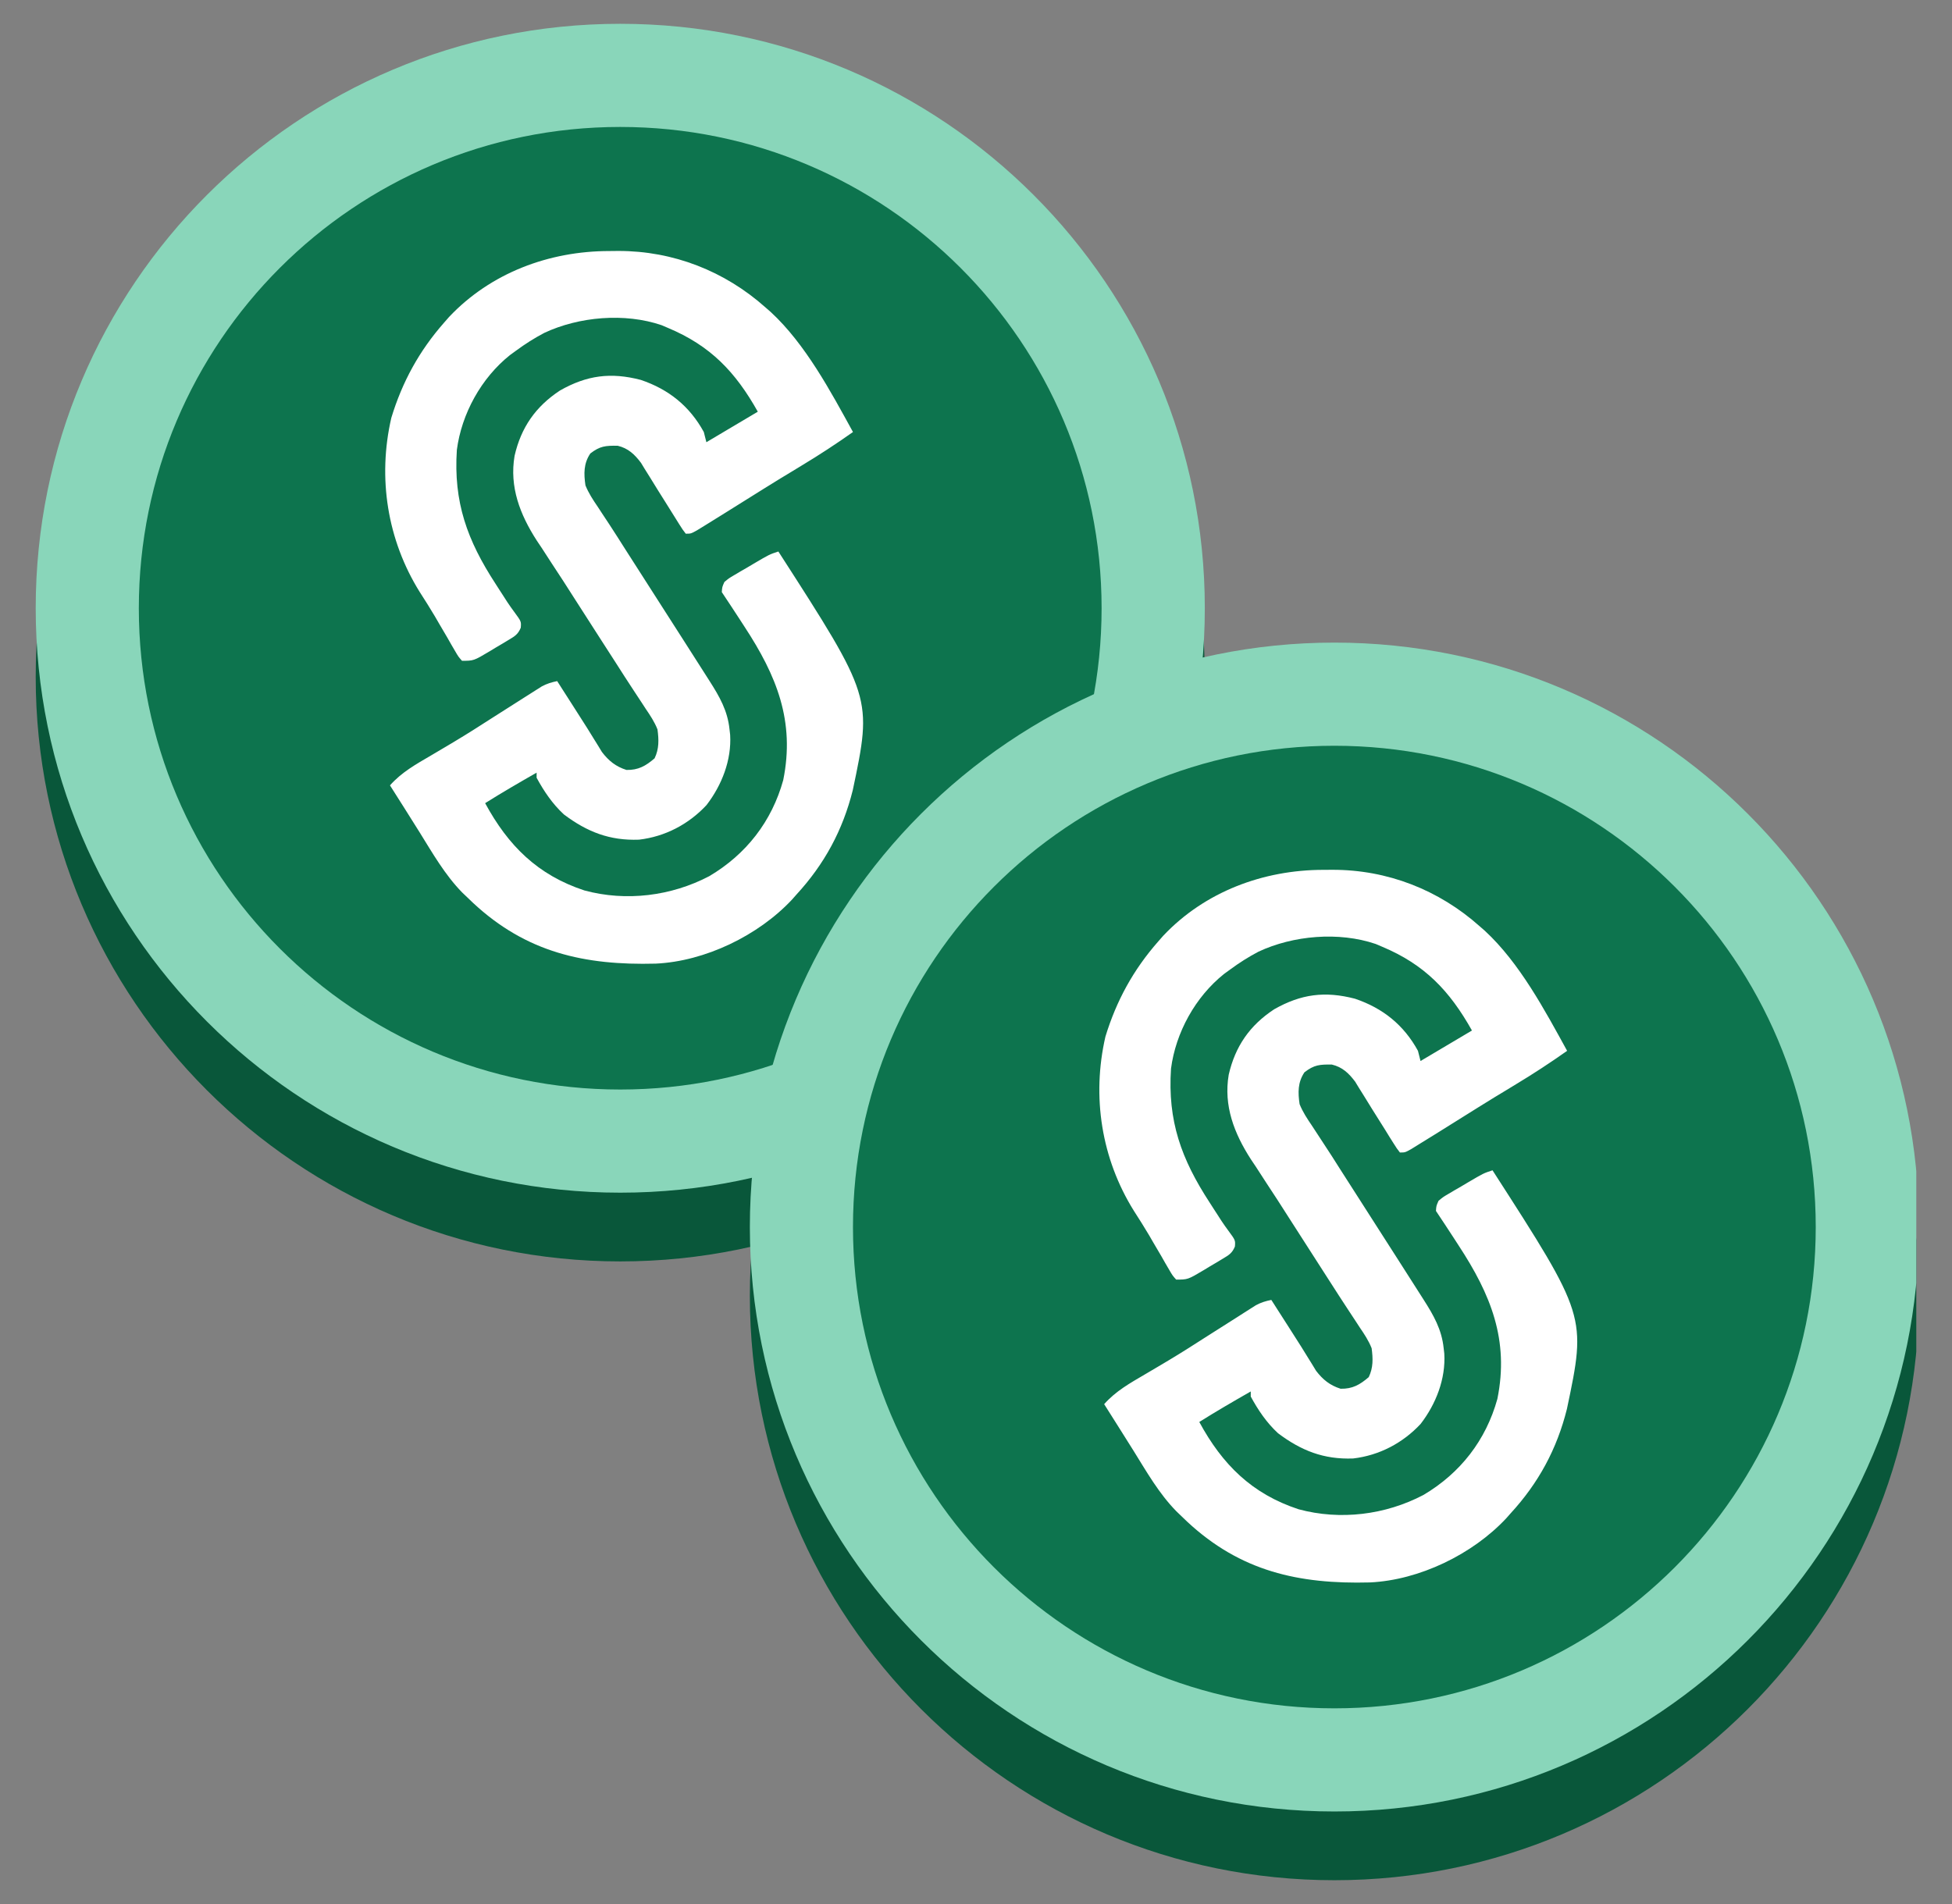 <svg width="41" height="40" viewBox="0 0 41 40" fill="none" xmlns="http://www.w3.org/2000/svg">
<rect x="0" y="0" width="41" height="40" fill="#808080" stroke="none"/>
<g clip-path="url(#clip0_354_4931)">
<path d="M13.028 26.5C19.809 26.5 25.306 21.003 25.306 14.222C25.306 7.441 19.809 1.944 13.028 1.944C6.247 1.944 0.75 7.441 0.75 14.222C0.75 21.003 6.247 26.5 13.028 26.5Z" fill="#09573A"/>
<path d="M13.028 25.056C19.809 25.056 25.306 19.559 25.306 12.778C25.306 5.997 19.809 0.5 13.028 0.5C6.247 0.5 0.75 5.997 0.75 12.778C0.75 19.559 6.247 25.056 13.028 25.056Z" fill="#89D6BA"/>
<path d="M13.027 23.611C18.611 23.611 23.138 19.084 23.138 13.5C23.138 7.916 18.611 3.389 13.027 3.389C7.443 3.389 2.916 7.916 2.916 13.5C2.916 19.084 7.443 23.611 13.027 23.611Z" fill="#89D6BA"/>
<path d="M13.027 22.889C18.611 22.889 23.138 18.362 23.138 12.778C23.138 7.194 18.611 2.667 13.027 2.667C7.443 2.667 2.916 7.194 2.916 12.778C2.916 18.362 7.443 22.889 13.027 22.889Z" fill="#0D744E"/>
<path d="M12.794 5.274C12.858 5.274 12.921 5.273 12.987 5.272C14.142 5.271 15.222 5.695 16.079 6.459C16.116 6.491 16.153 6.524 16.191 6.557C16.916 7.227 17.446 8.22 17.916 9.076C17.565 9.324 17.208 9.558 16.839 9.78C16.739 9.841 16.64 9.901 16.54 9.962C16.491 9.992 16.441 10.022 16.389 10.053C16.159 10.194 15.93 10.338 15.701 10.481C15.539 10.582 15.377 10.684 15.215 10.785C15.178 10.808 15.142 10.831 15.104 10.854C15.005 10.916 14.906 10.977 14.806 11.039C14.752 11.072 14.697 11.106 14.64 11.141C14.512 11.212 14.512 11.212 14.404 11.212C14.339 11.128 14.339 11.128 14.265 11.011C14.238 10.968 14.211 10.925 14.184 10.881C14.155 10.835 14.127 10.789 14.097 10.742C14.068 10.695 14.039 10.649 14.009 10.601C13.884 10.404 13.761 10.206 13.639 10.007C13.607 9.956 13.576 9.906 13.543 9.854C13.504 9.789 13.504 9.789 13.464 9.724C13.329 9.545 13.195 9.417 12.973 9.364C12.72 9.362 12.604 9.368 12.399 9.527C12.257 9.738 12.261 9.953 12.297 10.197C12.363 10.36 12.455 10.5 12.554 10.645C12.581 10.686 12.607 10.727 12.635 10.769C12.691 10.856 12.748 10.942 12.806 11.028C12.917 11.197 13.024 11.367 13.132 11.537C13.213 11.664 13.294 11.791 13.376 11.918C13.566 12.214 13.755 12.51 13.945 12.807C14.083 13.023 14.221 13.239 14.36 13.455C14.496 13.666 14.631 13.879 14.766 14.091C14.81 14.161 14.855 14.231 14.9 14.301C15.112 14.633 15.283 14.929 15.323 15.324C15.327 15.361 15.332 15.398 15.336 15.436C15.368 15.968 15.161 16.496 14.839 16.914C14.465 17.316 13.97 17.576 13.421 17.64C12.806 17.663 12.33 17.476 11.843 17.109C11.603 16.887 11.426 16.624 11.271 16.339C11.271 16.303 11.271 16.268 11.271 16.232C10.907 16.44 10.545 16.65 10.19 16.873C10.673 17.765 11.293 18.384 12.276 18.707C13.153 18.944 14.1 18.825 14.897 18.407C15.675 17.947 16.211 17.255 16.451 16.389C16.702 15.151 16.312 14.195 15.637 13.165C15.603 13.112 15.569 13.06 15.534 13.006C15.411 12.817 15.287 12.628 15.161 12.44C15.168 12.333 15.168 12.333 15.215 12.227C15.308 12.149 15.308 12.149 15.427 12.079C15.47 12.054 15.513 12.028 15.557 12.002C15.602 11.976 15.648 11.95 15.694 11.923C15.739 11.896 15.784 11.87 15.83 11.842C16.16 11.648 16.16 11.648 16.349 11.586C18.322 14.65 18.322 14.65 17.912 16.599C17.702 17.44 17.317 18.154 16.727 18.795C16.698 18.829 16.668 18.863 16.637 18.897C15.93 19.654 14.81 20.196 13.774 20.244C12.278 20.283 11.056 20.011 9.936 18.968C9.895 18.929 9.854 18.889 9.812 18.849C9.759 18.798 9.759 18.798 9.705 18.747C9.343 18.375 9.086 17.924 8.814 17.486C8.708 17.316 8.601 17.146 8.494 16.977C8.393 16.818 8.292 16.659 8.191 16.499C8.436 16.223 8.735 16.057 9.053 15.871C9.165 15.805 9.278 15.738 9.391 15.671C9.445 15.639 9.499 15.606 9.555 15.573C9.827 15.411 10.092 15.24 10.359 15.069C10.575 14.931 10.791 14.793 11.008 14.656C11.074 14.614 11.074 14.614 11.142 14.571C11.183 14.545 11.225 14.518 11.268 14.491C11.305 14.468 11.342 14.444 11.38 14.42C11.488 14.362 11.584 14.333 11.703 14.309C11.721 14.337 11.738 14.365 11.757 14.393C11.781 14.432 11.806 14.471 11.832 14.511C11.859 14.553 11.886 14.596 11.915 14.64C11.974 14.734 12.034 14.827 12.094 14.92C12.349 15.319 12.349 15.319 12.469 15.515C12.516 15.591 12.516 15.591 12.564 15.668C12.59 15.711 12.616 15.754 12.643 15.798C12.785 15.984 12.934 16.104 13.158 16.175C13.408 16.18 13.563 16.091 13.749 15.931C13.845 15.732 13.839 15.541 13.81 15.324C13.747 15.164 13.657 15.029 13.56 14.887C13.534 14.846 13.507 14.805 13.48 14.764C13.423 14.676 13.365 14.588 13.307 14.501C13.181 14.311 13.059 14.119 12.937 13.928C12.84 13.777 12.744 13.628 12.647 13.478C12.451 13.174 12.255 12.87 12.061 12.565C11.909 12.325 11.755 12.087 11.598 11.85C11.525 11.737 11.452 11.625 11.379 11.512C11.328 11.435 11.328 11.435 11.275 11.357C10.921 10.808 10.698 10.229 10.808 9.577C10.944 8.982 11.249 8.541 11.763 8.203C12.327 7.883 12.83 7.817 13.459 7.981C14.047 8.179 14.486 8.534 14.783 9.076C14.8 9.146 14.818 9.217 14.837 9.29C15.371 8.972 15.371 8.972 15.917 8.649C15.448 7.814 14.924 7.262 14.026 6.887C13.983 6.868 13.939 6.85 13.895 6.831C13.121 6.568 12.163 6.651 11.433 6.993C11.222 7.104 11.03 7.226 10.839 7.367C10.797 7.398 10.755 7.428 10.711 7.46C10.107 7.942 9.696 8.692 9.596 9.45C9.523 10.549 9.812 11.349 10.41 12.267C10.438 12.31 10.466 12.353 10.494 12.398C10.522 12.44 10.549 12.483 10.577 12.526C10.603 12.567 10.629 12.607 10.656 12.649C10.703 12.719 10.751 12.788 10.801 12.855C10.949 13.056 10.949 13.056 10.938 13.188C10.879 13.328 10.813 13.366 10.682 13.444C10.64 13.47 10.597 13.496 10.553 13.522C10.508 13.549 10.463 13.575 10.417 13.602C10.372 13.629 10.328 13.656 10.282 13.684C9.949 13.882 9.949 13.882 9.704 13.882C9.627 13.795 9.627 13.795 9.556 13.673C9.53 13.628 9.504 13.584 9.477 13.538C9.449 13.489 9.422 13.441 9.394 13.392C9.336 13.293 9.278 13.194 9.22 13.096C9.178 13.023 9.178 13.023 9.135 12.949C9.033 12.776 8.925 12.607 8.816 12.437C8.134 11.343 7.929 10.039 8.219 8.779C8.449 8.023 8.804 7.374 9.326 6.78C9.378 6.72 9.378 6.72 9.432 6.659C10.307 5.732 11.534 5.275 12.794 5.274Z" fill="white"/>
<path d="M28.028 39.5C34.809 39.5 40.306 34.003 40.306 27.222C40.306 20.441 34.809 14.944 28.028 14.944C21.247 14.944 15.75 20.441 15.75 27.222C15.75 34.003 21.247 39.5 28.028 39.5Z" fill="#09573A"/>
<path d="M28.028 38.056C34.809 38.056 40.306 32.559 40.306 25.778C40.306 18.997 34.809 13.5 28.028 13.5C21.247 13.5 15.75 18.997 15.75 25.778C15.75 32.559 21.247 38.056 28.028 38.056Z" fill="#89D6BA"/>
<path d="M28.027 36.611C33.611 36.611 38.138 32.084 38.138 26.5C38.138 20.916 33.611 16.389 28.027 16.389C22.443 16.389 17.916 20.916 17.916 26.5C17.916 32.084 22.443 36.611 28.027 36.611Z" fill="#89D6BA"/>
<path d="M28.027 35.889C33.611 35.889 38.138 31.362 38.138 25.778C38.138 20.194 33.611 15.667 28.027 15.667C22.443 15.667 17.916 20.194 17.916 25.778C17.916 31.362 22.443 35.889 28.027 35.889Z" fill="#0D744E"/>
<path d="M27.794 18.274C27.858 18.274 27.921 18.273 27.987 18.273C29.142 18.271 30.222 18.695 31.079 19.459C31.116 19.491 31.153 19.524 31.191 19.557C31.916 20.227 32.446 21.22 32.916 22.076C32.565 22.324 32.208 22.558 31.839 22.78C31.739 22.841 31.64 22.901 31.54 22.962C31.491 22.992 31.441 23.022 31.389 23.053C31.159 23.194 30.93 23.338 30.701 23.481C30.539 23.582 30.377 23.684 30.215 23.785C30.178 23.808 30.142 23.831 30.104 23.854C30.005 23.916 29.906 23.977 29.806 24.038C29.752 24.072 29.697 24.106 29.64 24.141C29.512 24.212 29.512 24.212 29.404 24.212C29.339 24.128 29.339 24.128 29.265 24.011C29.238 23.968 29.211 23.925 29.183 23.881C29.155 23.835 29.127 23.789 29.097 23.741C29.068 23.695 29.039 23.649 29.009 23.601C28.884 23.404 28.761 23.206 28.639 23.007C28.607 22.956 28.576 22.906 28.543 22.854C28.504 22.789 28.504 22.789 28.464 22.724C28.329 22.545 28.195 22.417 27.973 22.364C27.72 22.362 27.604 22.368 27.399 22.527C27.257 22.738 27.261 22.953 27.297 23.197C27.363 23.36 27.455 23.5 27.554 23.645C27.581 23.686 27.607 23.727 27.635 23.769C27.691 23.856 27.748 23.942 27.805 24.029C27.917 24.197 28.024 24.366 28.132 24.537C28.213 24.664 28.294 24.791 28.376 24.918C28.566 25.214 28.755 25.51 28.945 25.807C29.083 26.023 29.221 26.239 29.36 26.455C29.496 26.666 29.631 26.878 29.766 27.091C29.81 27.161 29.855 27.231 29.9 27.301C30.112 27.633 30.282 27.929 30.323 28.324C30.327 28.361 30.332 28.398 30.336 28.436C30.368 28.968 30.161 29.496 29.839 29.914C29.465 30.316 28.97 30.576 28.421 30.64C27.805 30.663 27.33 30.476 26.843 30.109C26.603 29.887 26.426 29.624 26.271 29.339C26.271 29.303 26.271 29.268 26.271 29.232C25.907 29.44 25.545 29.65 25.19 29.873C25.673 30.765 26.293 31.384 27.276 31.707C28.153 31.944 29.1 31.825 29.897 31.407C30.675 30.947 31.211 30.255 31.451 29.389C31.702 28.151 31.312 27.195 30.637 26.165C30.603 26.112 30.569 26.06 30.534 26.006C30.411 25.817 30.287 25.628 30.161 25.44C30.168 25.333 30.168 25.333 30.215 25.227C30.308 25.149 30.308 25.149 30.427 25.079C30.47 25.054 30.513 25.028 30.557 25.002C30.602 24.976 30.648 24.95 30.694 24.923C30.739 24.896 30.784 24.87 30.83 24.842C31.16 24.648 31.16 24.648 31.349 24.586C33.322 27.65 33.322 27.65 32.912 29.599C32.702 30.44 32.317 31.154 31.727 31.795C31.698 31.829 31.668 31.863 31.637 31.897C30.93 32.654 29.811 33.196 28.774 33.244C27.278 33.283 26.056 33.011 24.936 31.968C24.895 31.929 24.854 31.889 24.812 31.849C24.759 31.798 24.759 31.798 24.706 31.747C24.343 31.375 24.086 30.924 23.814 30.486C23.708 30.316 23.601 30.146 23.494 29.977C23.393 29.818 23.292 29.659 23.192 29.499C23.436 29.223 23.735 29.057 24.052 28.871C24.165 28.805 24.278 28.738 24.391 28.671C24.445 28.639 24.499 28.606 24.555 28.573C24.827 28.411 25.092 28.24 25.359 28.069C25.575 27.931 25.791 27.793 26.008 27.657C26.074 27.614 26.074 27.614 26.142 27.571C26.183 27.545 26.225 27.518 26.268 27.491C26.305 27.468 26.342 27.444 26.38 27.42C26.488 27.362 26.584 27.333 26.703 27.309C26.721 27.337 26.738 27.365 26.757 27.393C26.781 27.432 26.806 27.471 26.832 27.511C26.859 27.553 26.886 27.596 26.915 27.64C26.974 27.734 27.034 27.827 27.094 27.92C27.349 28.319 27.349 28.319 27.469 28.515C27.516 28.59 27.516 28.59 27.564 28.668C27.59 28.711 27.616 28.754 27.643 28.798C27.785 28.984 27.934 29.104 28.158 29.175C28.408 29.18 28.563 29.091 28.749 28.931C28.845 28.732 28.839 28.541 28.81 28.324C28.747 28.164 28.657 28.029 28.56 27.887C28.534 27.846 28.507 27.805 28.48 27.764C28.423 27.676 28.365 27.588 28.307 27.501C28.181 27.311 28.059 27.119 27.936 26.928C27.84 26.777 27.744 26.628 27.647 26.478C27.451 26.174 27.255 25.87 27.061 25.565C26.909 25.325 26.755 25.087 26.598 24.85C26.525 24.737 26.452 24.625 26.379 24.512C26.328 24.435 26.328 24.435 26.275 24.357C25.921 23.808 25.698 23.229 25.808 22.578C25.945 21.982 26.249 21.541 26.763 21.203C27.327 20.883 27.83 20.817 28.459 20.981C29.047 21.179 29.486 21.534 29.783 22.076C29.8 22.146 29.818 22.217 29.837 22.29C30.371 21.972 30.371 21.972 30.917 21.649C30.448 20.814 29.924 20.262 29.026 19.887C28.983 19.868 28.939 19.85 28.895 19.831C28.121 19.568 27.163 19.651 26.433 19.993C26.222 20.104 26.03 20.226 25.839 20.367C25.797 20.398 25.755 20.428 25.711 20.46C25.107 20.942 24.695 21.692 24.596 22.45C24.523 23.549 24.811 24.349 25.41 25.267C25.438 25.31 25.466 25.353 25.494 25.398C25.522 25.44 25.549 25.483 25.577 25.526C25.603 25.567 25.629 25.607 25.656 25.649C25.703 25.719 25.751 25.788 25.801 25.855C25.949 26.056 25.949 26.056 25.938 26.188C25.879 26.328 25.813 26.366 25.682 26.444C25.64 26.47 25.597 26.496 25.553 26.522C25.508 26.549 25.463 26.575 25.417 26.602C25.372 26.629 25.328 26.656 25.282 26.684C24.949 26.882 24.949 26.882 24.704 26.882C24.627 26.795 24.627 26.795 24.556 26.673C24.53 26.628 24.504 26.584 24.477 26.538C24.449 26.489 24.422 26.441 24.394 26.392C24.336 26.293 24.278 26.194 24.22 26.096C24.178 26.023 24.178 26.023 24.135 25.949C24.033 25.776 23.925 25.607 23.816 25.437C23.134 24.343 22.929 23.039 23.218 21.779C23.449 21.023 23.804 20.374 24.326 19.78C24.378 19.72 24.378 19.72 24.432 19.659C25.307 18.732 26.534 18.275 27.794 18.274Z" fill="white"/>
</g>
<defs>
<clipPath id="clip0_354_4931">
<rect width="39.5" height="39.5" fill="white" transform="translate(0.75 0.5)"/>
</clipPath>
</defs>
</svg>
